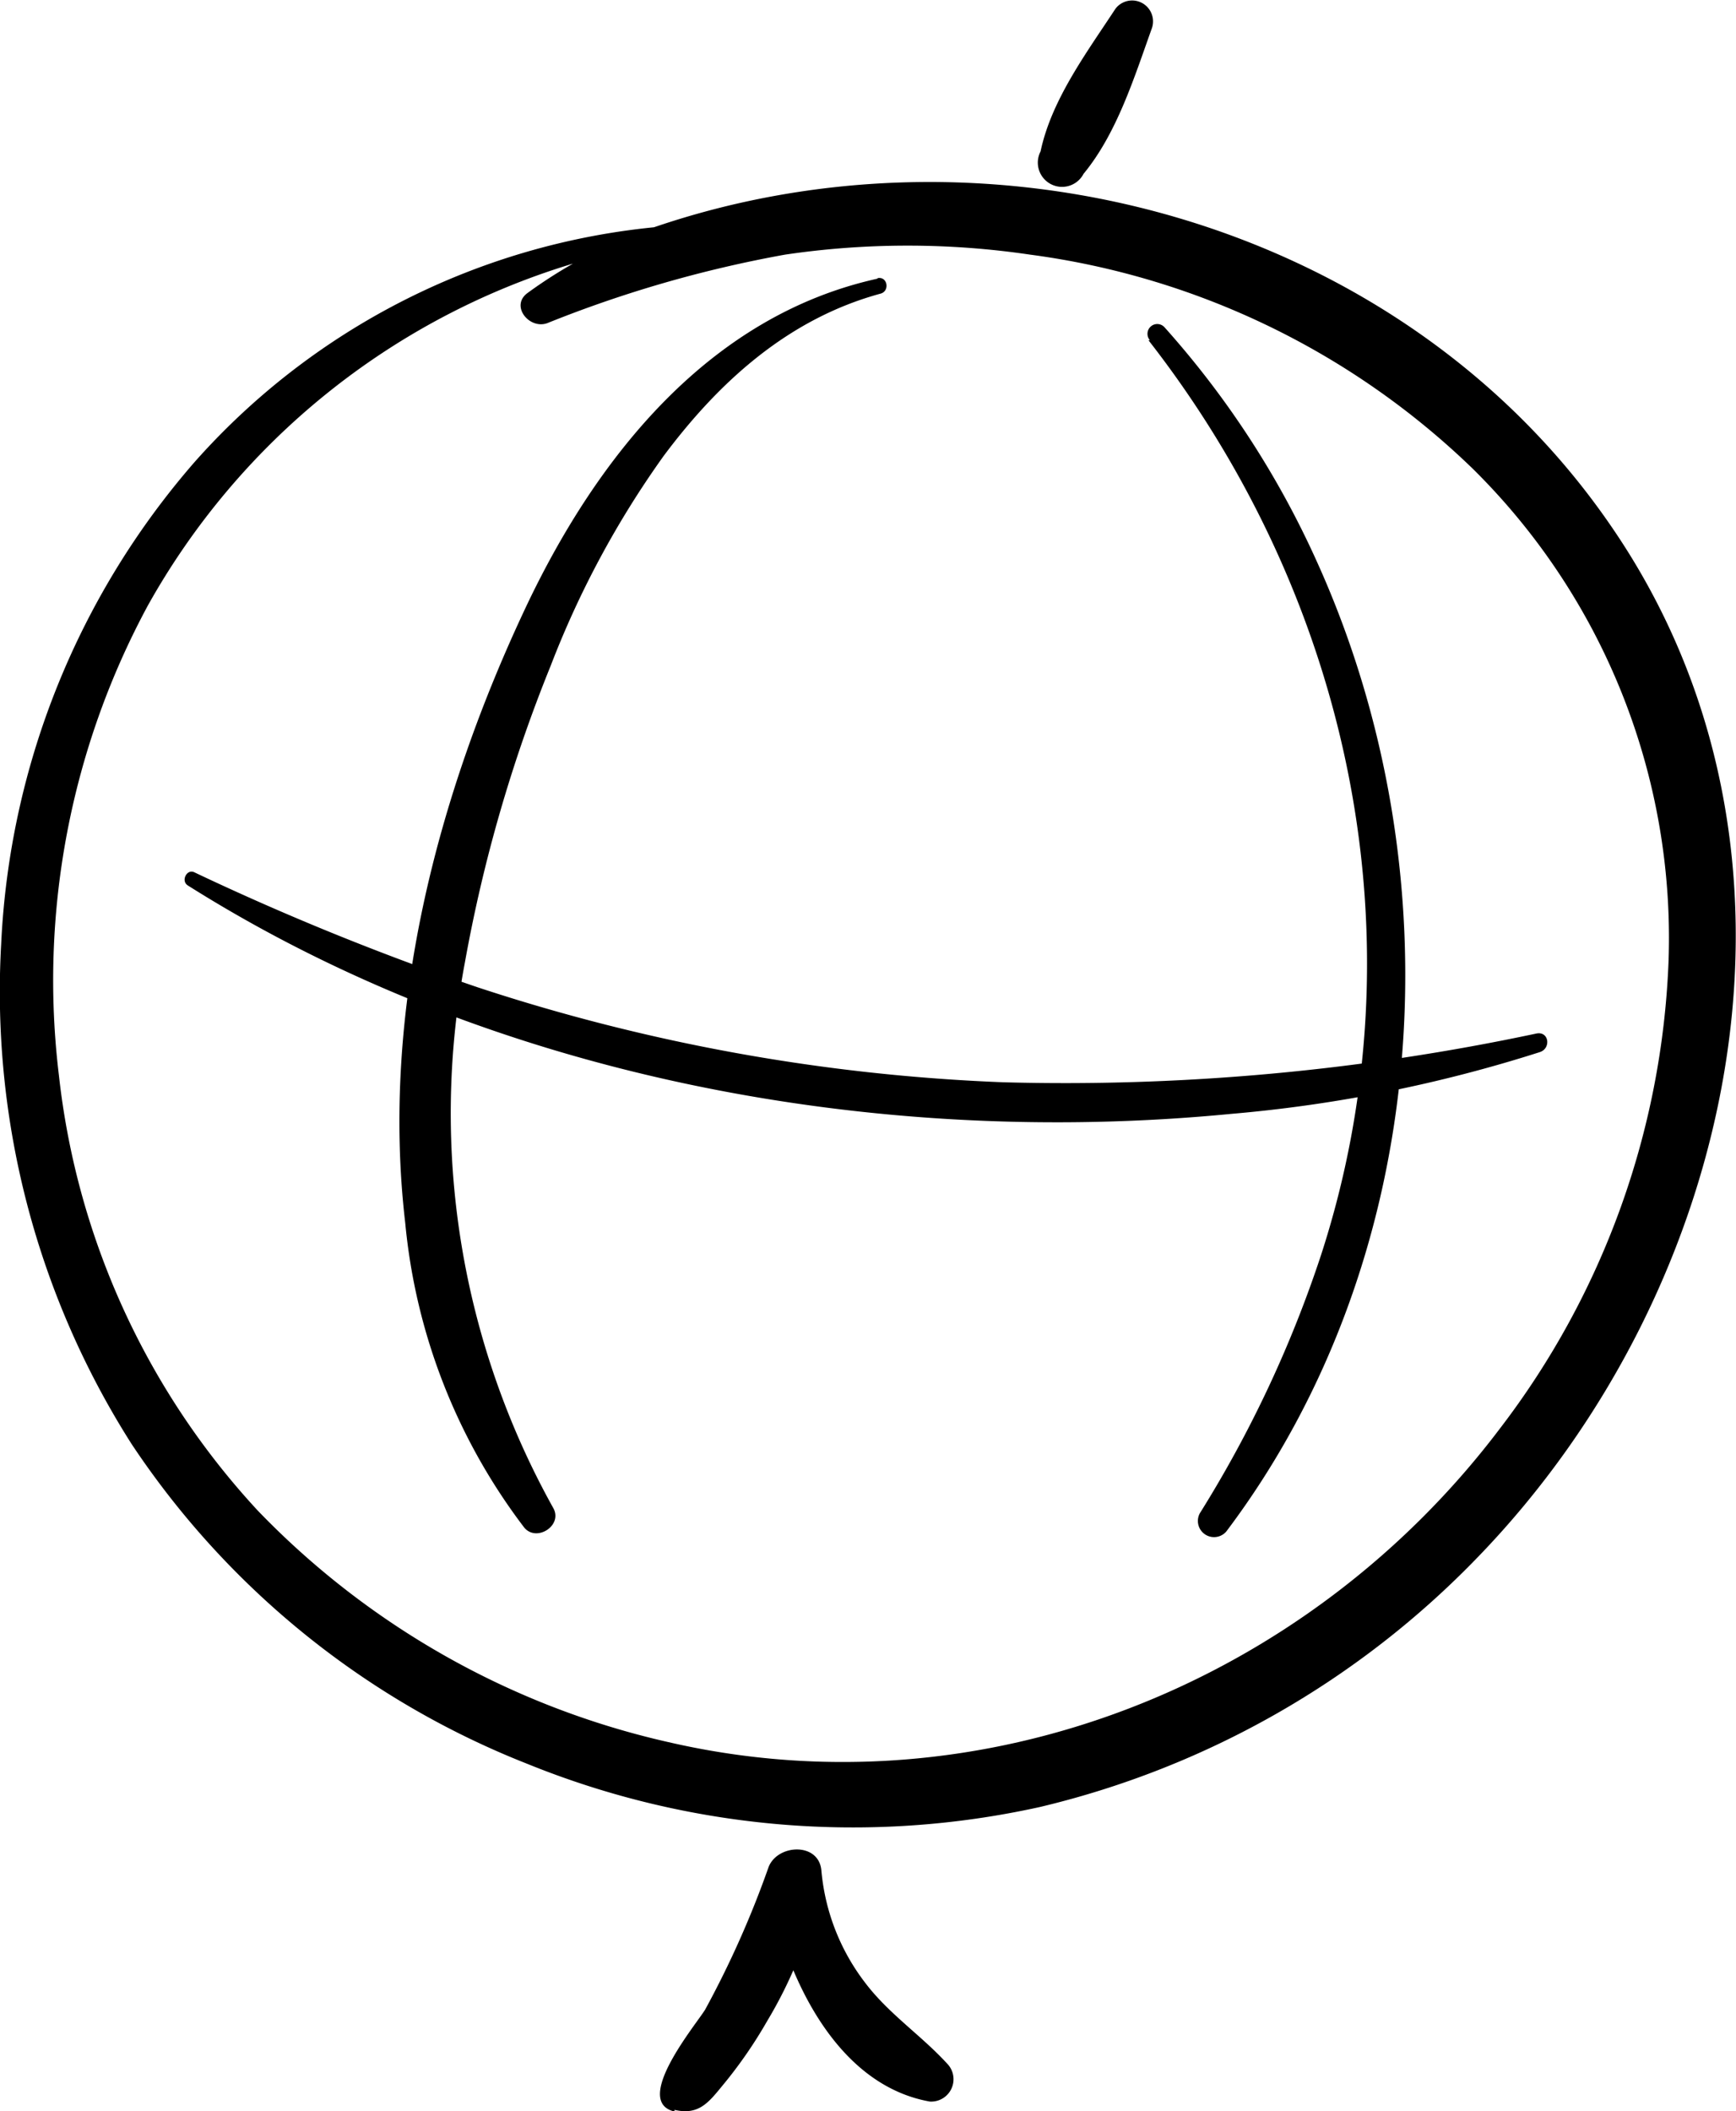 <svg xmlns="http://www.w3.org/2000/svg" viewBox="0 0 73.04 88.8"><path d="M29.47,9.43a29.75,29.75,0,0,0-21.28,10A33.21,33.21,0,0,0,.05,39.69,35.43,35.43,0,0,0,5.54,60.74,35.68,35.68,0,0,0,22.17,74.18,36.43,36.43,0,0,0,43.76,76,37.71,37.71,0,0,0,62.15,65.52c11-11.34,15-29.73,5.67-43.34C59,9.26,41.51,4.52,27,9.74a20,20,0,0,0-4.8,2.58c-.75.54.07,1.55.83,1.27a51.07,51.07,0,0,1,10-2.88,35.27,35.27,0,0,1,10.31,0,33,33,0,0,1,18.62,9,27.72,27.72,0,0,1,8.24,20.77,34.47,34.47,0,0,1-7.09,19.6C55,70.81,41.33,76.33,28.11,73.27a34.55,34.55,0,0,1-17.26-9.73,32.11,32.11,0,0,1-8.37-18.3A33.18,33.18,0,0,1,6.22,25.47,30.61,30.61,0,0,1,24,11.12a25.92,25.92,0,0,1,5.53-.95c.41,0,.38-.76,0-.74ZM28.38,88.74c1,.23,1.41-.28,2-1A19.15,19.15,0,0,0,32.28,85a18.45,18.45,0,0,0,2.3-6l-2.29.13c.63,3.64,2.73,8.53,6.83,9.26a.94.94,0,0,0,.78-1.54c-1.11-1.23-2.5-2.13-3.51-3.47a9.06,9.06,0,0,1-1.83-4.69c-.09-1.21-1.83-1.14-2.22-.17a40.77,40.77,0,0,1-2.67,6c-.36.6-3.1,3.87-1.29,4.29ZM46.93.37c-1.2,1.83-2.69,3.82-3.15,6a1,1,0,0,0,1.81.94C47,5.6,47.73,3.23,48.47,1.17a.88.88,0,0,0-1.54-.8Zm1.39,13.94c8.5,10.89,11.57,25.26,7.25,38.51a50,50,0,0,1-5.09,10.83.68.68,0,0,0,1.11.77c8.71-11.54,9.71-27.78,3.82-40.79A38.35,38.35,0,0,0,49,13.77a.41.41,0,0,0-.62.54Zm-11.4-2.59c-7.07,1.56-11.77,7.46-14.75,13.72-3.79,8-6.16,17.12-5.12,26a25,25,0,0,0,5,12.8c.51.64,1.64-.07,1.23-.81a34.11,34.11,0,0,1-3.72-22.95A62.63,62.63,0,0,1,23.17,28a39.48,39.48,0,0,1,4.75-8.82c2.35-3.15,5.27-5.78,9.13-6.83.4-.11.29-.74-.13-.65ZM7.9,37.24c12.81,8.08,28.93,11.06,43.89,9.61a59.2,59.2,0,0,0,13-2.6c.48-.16.38-.89-.15-.78a95.4,95.4,0,0,1-22.42,2.05,80.58,80.58,0,0,1-22.14-4A112.11,112.11,0,0,1,8.18,36.69c-.32-.16-.58.36-.28.55Z" /></svg>